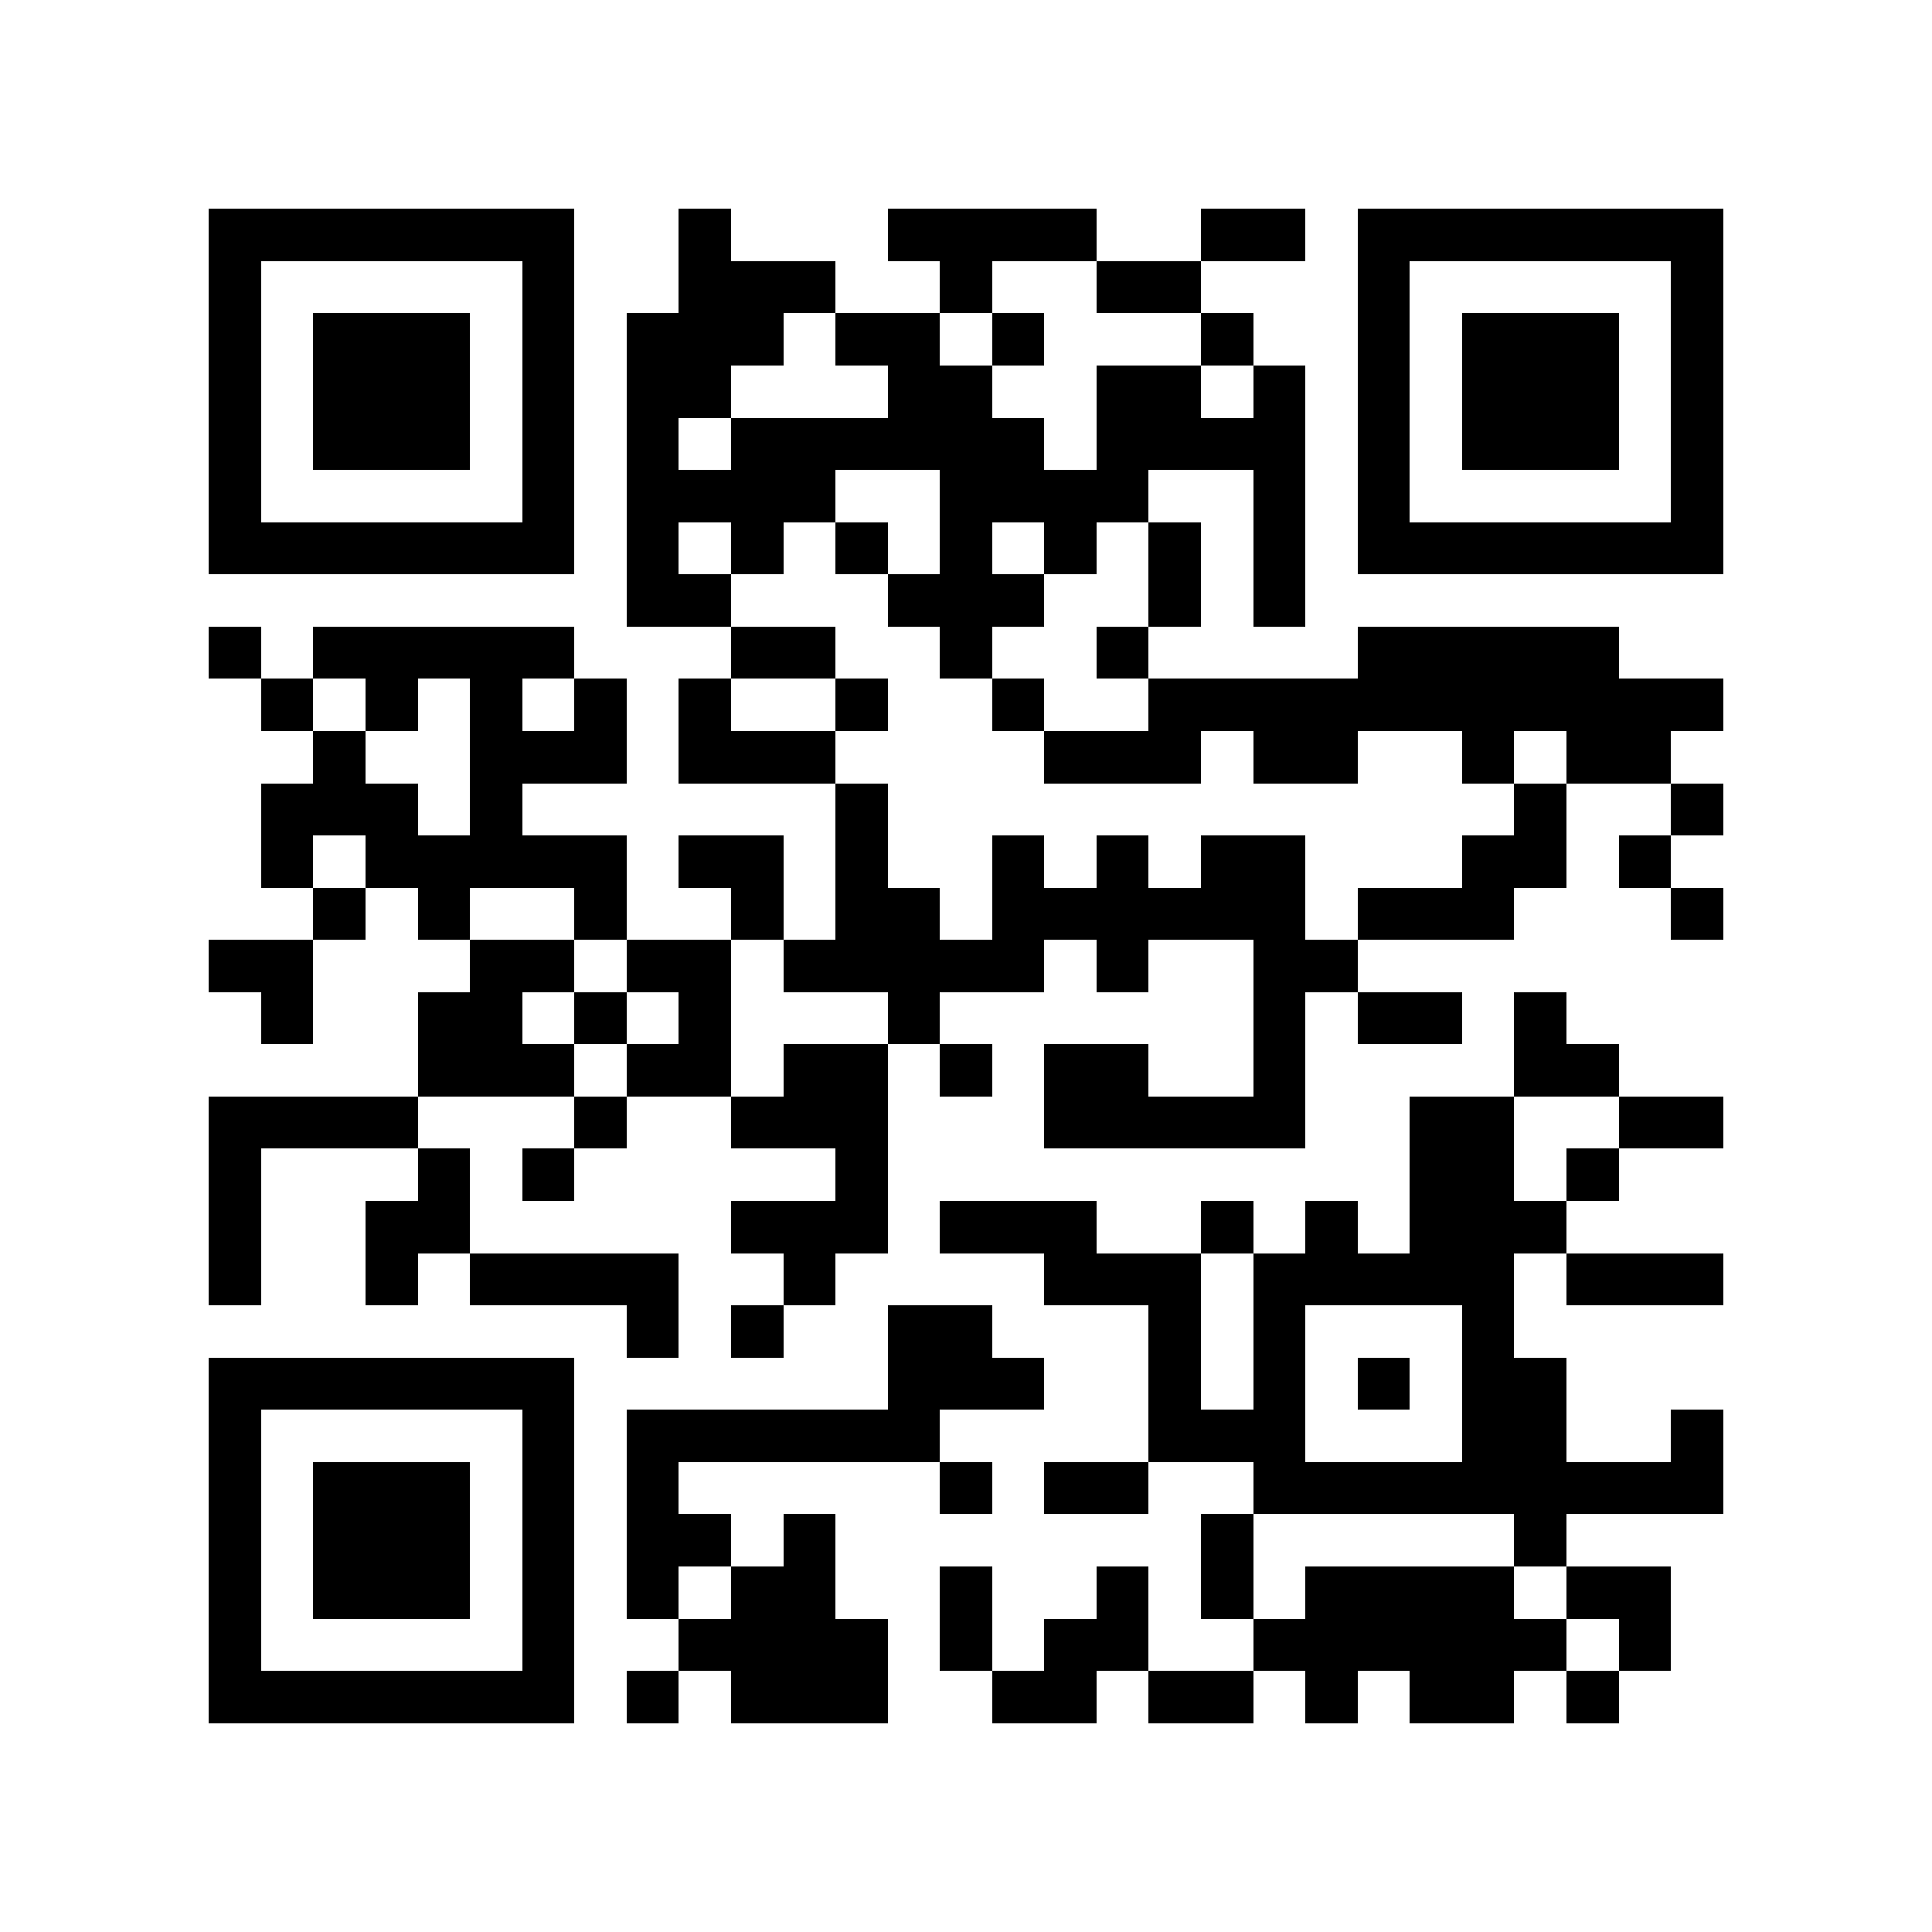 <?xml version="1.0" encoding="utf-8"?><!DOCTYPE svg PUBLIC "-//W3C//DTD SVG 1.1//EN" "http://www.w3.org/Graphics/SVG/1.1/DTD/svg11.dtd"><svg xmlns="http://www.w3.org/2000/svg" viewBox="0 0 37 37" shape-rendering="crispEdges"><path fill="#ffffff" d="M0 0h37v37H0z"/><path stroke="#000000" d="M4 4.5h7m2 0h1m3 0h4m2 0h2m1 0h7M4 5.5h1m5 0h1m2 0h3m2 0h1m2 0h2m3 0h1m5 0h1M4 6.5h1m1 0h3m1 0h1m1 0h3m1 0h2m1 0h1m3 0h1m2 0h1m1 0h3m1 0h1M4 7.5h1m1 0h3m1 0h1m1 0h2m3 0h2m2 0h2m1 0h1m1 0h1m1 0h3m1 0h1M4 8.5h1m1 0h3m1 0h1m1 0h1m1 0h6m1 0h4m1 0h1m1 0h3m1 0h1M4 9.5h1m5 0h1m1 0h4m2 0h4m2 0h1m1 0h1m5 0h1M4 10.5h7m1 0h1m1 0h1m1 0h1m1 0h1m1 0h1m1 0h1m1 0h1m1 0h7M12 11.5h2m3 0h3m2 0h1m1 0h1M4 12.5h1m1 0h5m3 0h2m2 0h1m2 0h1m4 0h5M5 13.5h1m1 0h1m1 0h1m1 0h1m1 0h1m2 0h1m2 0h1m2 0h11M6 14.5h1m2 0h3m1 0h3m4 0h3m1 0h2m2 0h1m1 0h2M5 15.5h3m1 0h1m6 0h1m12 0h1m2 0h1M5 16.5h1m1 0h5m1 0h2m1 0h1m2 0h1m1 0h1m1 0h2m3 0h2m1 0h1M6 17.5h1m1 0h1m2 0h1m2 0h1m1 0h2m1 0h6m1 0h3m3 0h1M4 18.5h2m3 0h2m1 0h2m1 0h5m1 0h1m2 0h2M5 19.5h1m2 0h2m1 0h1m1 0h1m3 0h1m6 0h1m1 0h2m1 0h1M8 20.5h3m1 0h2m1 0h2m1 0h1m1 0h2m2 0h1m4 0h2M4 21.5h4m3 0h1m2 0h3m3 0h5m2 0h2m2 0h2M4 22.5h1m3 0h1m1 0h1m5 0h1m10 0h2m1 0h1M4 23.5h1m2 0h2m5 0h3m1 0h3m2 0h1m1 0h1m1 0h3M4 24.5h1m2 0h1m1 0h4m2 0h1m4 0h3m1 0h5m1 0h3M12 25.5h1m1 0h1m2 0h2m3 0h1m1 0h1m3 0h1M4 26.5h7m6 0h3m2 0h1m1 0h1m1 0h1m1 0h2M4 27.5h1m5 0h1m1 0h6m4 0h3m3 0h2m2 0h1M4 28.5h1m1 0h3m1 0h1m1 0h1m5 0h1m1 0h2m2 0h9M4 29.5h1m1 0h3m1 0h1m1 0h2m1 0h1m7 0h1m5 0h1M4 30.5h1m1 0h3m1 0h1m1 0h1m1 0h2m2 0h1m2 0h1m1 0h1m1 0h4m1 0h2M4 31.5h1m5 0h1m2 0h4m1 0h1m1 0h2m2 0h6m1 0h1M4 32.5h7m1 0h1m1 0h3m2 0h2m1 0h2m1 0h1m1 0h2m1 0h1"/></svg>
